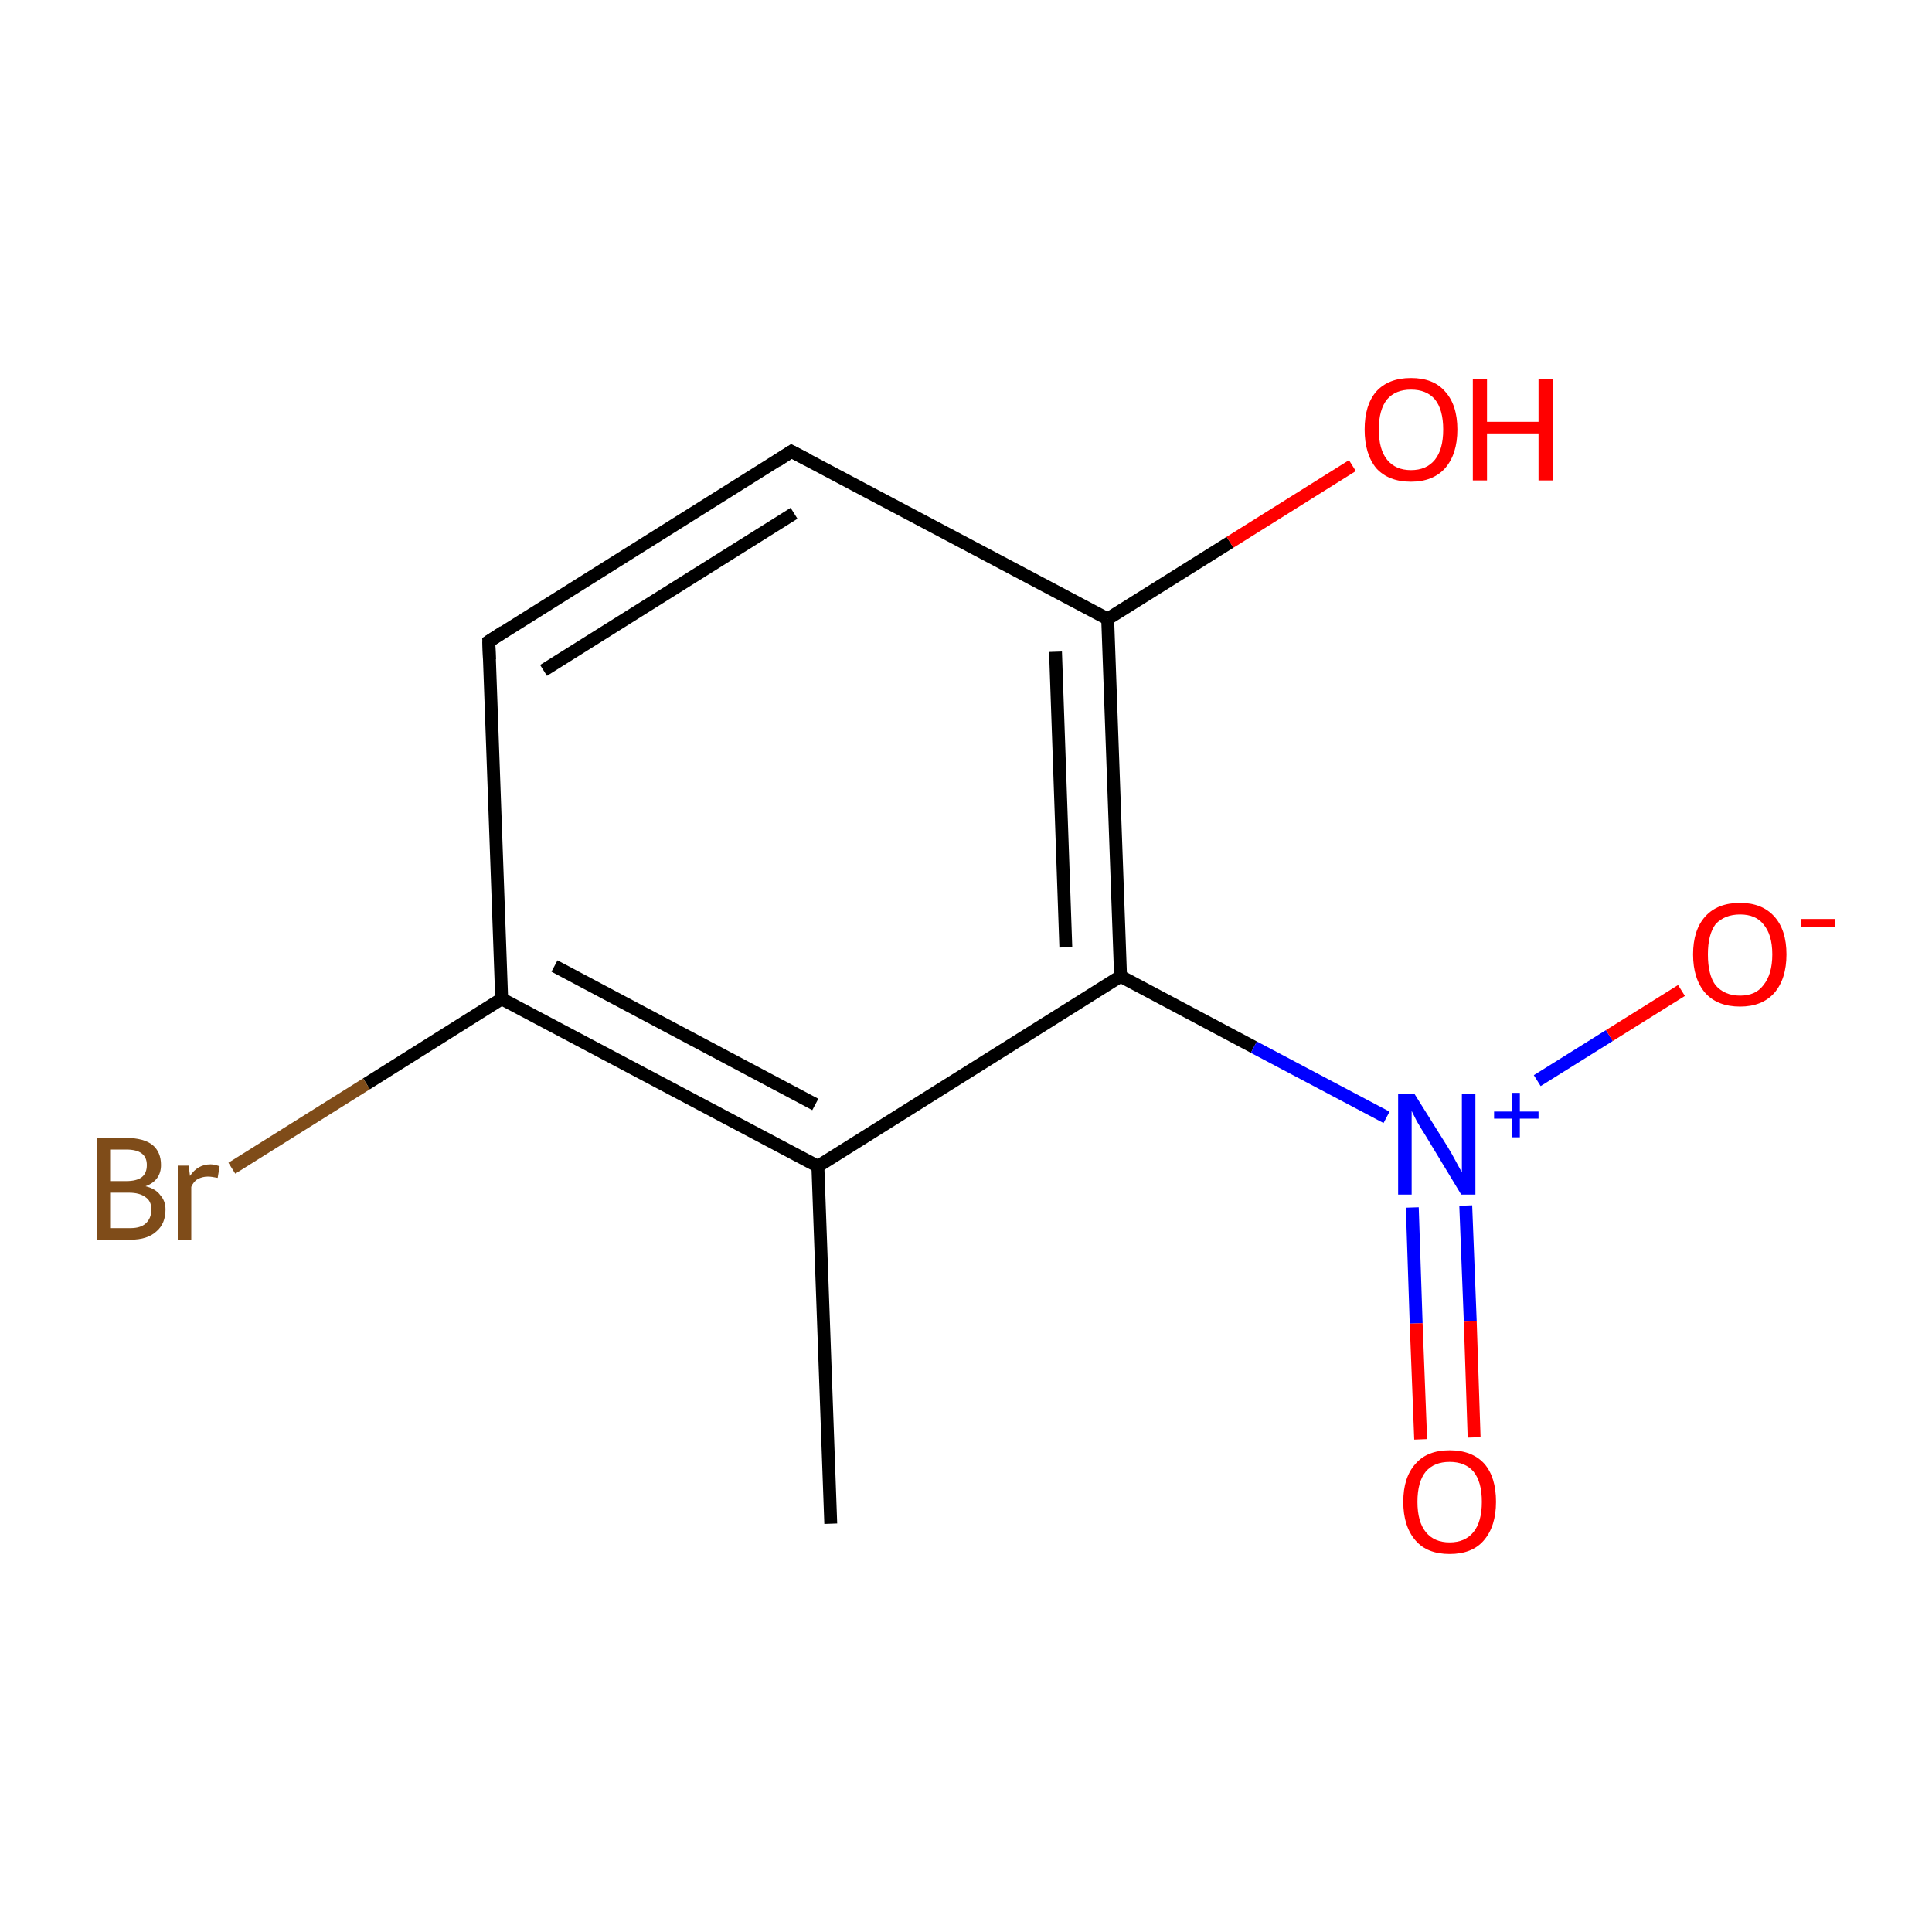 <?xml version='1.0' encoding='iso-8859-1'?>
<svg version='1.1' baseProfile='full'
              xmlns='http://www.w3.org/2000/svg'
                      xmlns:rdkit='http://www.rdkit.org/xml'
                      xmlns:xlink='http://www.w3.org/1999/xlink'
                  xml:space='preserve'
width='300px' height='300px' viewBox='0 0 300 300'>
<!-- END OF HEADER -->
<rect style='opacity:1.0;fill:#FFFFFF;stroke:none' width='300.0' height='300.0' x='0.0' y='0.0'> </rect>
<path class='bond-0 atom-0 atom-1' d='M 129.0,236.6 L 127.0,181.1' style='fill:none;fill-rule:evenodd;stroke:#000000;stroke-width:2.0px;stroke-linecap:butt;stroke-linejoin:miter;stroke-opacity:1' />
<path class='bond-1 atom-1 atom-2' d='M 127.0,181.1 L 77.9,155.1' style='fill:none;fill-rule:evenodd;stroke:#000000;stroke-width:2.0px;stroke-linecap:butt;stroke-linejoin:miter;stroke-opacity:1' />
<path class='bond-1 atom-1 atom-2' d='M 126.6,171.5 L 86.1,150.0' style='fill:none;fill-rule:evenodd;stroke:#000000;stroke-width:2.0px;stroke-linecap:butt;stroke-linejoin:miter;stroke-opacity:1' />
<path class='bond-2 atom-2 atom-3' d='M 77.9,155.1 L 56.9,168.3' style='fill:none;fill-rule:evenodd;stroke:#000000;stroke-width:2.0px;stroke-linecap:butt;stroke-linejoin:miter;stroke-opacity:1' />
<path class='bond-2 atom-2 atom-3' d='M 56.9,168.3 L 36.0,181.4' style='fill:none;fill-rule:evenodd;stroke:#7F4C19;stroke-width:2.0px;stroke-linecap:butt;stroke-linejoin:miter;stroke-opacity:1' />
<path class='bond-3 atom-2 atom-4' d='M 77.9,155.1 L 75.9,99.6' style='fill:none;fill-rule:evenodd;stroke:#000000;stroke-width:2.0px;stroke-linecap:butt;stroke-linejoin:miter;stroke-opacity:1' />
<path class='bond-4 atom-4 atom-5' d='M 75.9,99.6 L 122.9,70.1' style='fill:none;fill-rule:evenodd;stroke:#000000;stroke-width:2.0px;stroke-linecap:butt;stroke-linejoin:miter;stroke-opacity:1' />
<path class='bond-4 atom-4 atom-5' d='M 84.4,104.1 L 123.3,79.7' style='fill:none;fill-rule:evenodd;stroke:#000000;stroke-width:2.0px;stroke-linecap:butt;stroke-linejoin:miter;stroke-opacity:1' />
<path class='bond-5 atom-5 atom-6' d='M 122.9,70.1 L 172.0,96.1' style='fill:none;fill-rule:evenodd;stroke:#000000;stroke-width:2.0px;stroke-linecap:butt;stroke-linejoin:miter;stroke-opacity:1' />
<path class='bond-6 atom-6 atom-7' d='M 172.0,96.1 L 191.0,84.2' style='fill:none;fill-rule:evenodd;stroke:#000000;stroke-width:2.0px;stroke-linecap:butt;stroke-linejoin:miter;stroke-opacity:1' />
<path class='bond-6 atom-6 atom-7' d='M 191.0,84.2 L 210.0,72.3' style='fill:none;fill-rule:evenodd;stroke:#FF0000;stroke-width:2.0px;stroke-linecap:butt;stroke-linejoin:miter;stroke-opacity:1' />
<path class='bond-7 atom-6 atom-8' d='M 172.0,96.1 L 174.0,151.6' style='fill:none;fill-rule:evenodd;stroke:#000000;stroke-width:2.0px;stroke-linecap:butt;stroke-linejoin:miter;stroke-opacity:1' />
<path class='bond-7 atom-6 atom-8' d='M 163.9,101.2 L 165.5,147.1' style='fill:none;fill-rule:evenodd;stroke:#000000;stroke-width:2.0px;stroke-linecap:butt;stroke-linejoin:miter;stroke-opacity:1' />
<path class='bond-8 atom-8 atom-9' d='M 174.0,151.6 L 194.7,162.6' style='fill:none;fill-rule:evenodd;stroke:#000000;stroke-width:2.0px;stroke-linecap:butt;stroke-linejoin:miter;stroke-opacity:1' />
<path class='bond-8 atom-8 atom-9' d='M 194.7,162.6 L 215.3,173.5' style='fill:none;fill-rule:evenodd;stroke:#0000FF;stroke-width:2.0px;stroke-linecap:butt;stroke-linejoin:miter;stroke-opacity:1' />
<path class='bond-9 atom-9 atom-10' d='M 219.3,187.5 L 219.9,205.5' style='fill:none;fill-rule:evenodd;stroke:#0000FF;stroke-width:2.0px;stroke-linecap:butt;stroke-linejoin:miter;stroke-opacity:1' />
<path class='bond-9 atom-9 atom-10' d='M 219.9,205.5 L 220.6,223.5' style='fill:none;fill-rule:evenodd;stroke:#FF0000;stroke-width:2.0px;stroke-linecap:butt;stroke-linejoin:miter;stroke-opacity:1' />
<path class='bond-9 atom-9 atom-10' d='M 227.6,187.2 L 228.3,205.2' style='fill:none;fill-rule:evenodd;stroke:#0000FF;stroke-width:2.0px;stroke-linecap:butt;stroke-linejoin:miter;stroke-opacity:1' />
<path class='bond-9 atom-9 atom-10' d='M 228.3,205.2 L 228.9,223.2' style='fill:none;fill-rule:evenodd;stroke:#FF0000;stroke-width:2.0px;stroke-linecap:butt;stroke-linejoin:miter;stroke-opacity:1' />
<path class='bond-10 atom-9 atom-11' d='M 238.7,167.8 L 249.9,160.8' style='fill:none;fill-rule:evenodd;stroke:#0000FF;stroke-width:2.0px;stroke-linecap:butt;stroke-linejoin:miter;stroke-opacity:1' />
<path class='bond-10 atom-9 atom-11' d='M 249.9,160.8 L 261.1,153.8' style='fill:none;fill-rule:evenodd;stroke:#FF0000;stroke-width:2.0px;stroke-linecap:butt;stroke-linejoin:miter;stroke-opacity:1' />
<path class='bond-11 atom-8 atom-1' d='M 174.0,151.6 L 127.0,181.1' style='fill:none;fill-rule:evenodd;stroke:#000000;stroke-width:2.0px;stroke-linecap:butt;stroke-linejoin:miter;stroke-opacity:1' />
<path d='M 76.0,102.4 L 75.9,99.6 L 78.2,98.1' style='fill:none;stroke:#000000;stroke-width:2.0px;stroke-linecap:butt;stroke-linejoin:miter;stroke-miterlimit:10;stroke-opacity:1;' />
<path d='M 120.6,71.6 L 122.9,70.1 L 125.4,71.4' style='fill:none;stroke:#000000;stroke-width:2.0px;stroke-linecap:butt;stroke-linejoin:miter;stroke-miterlimit:10;stroke-opacity:1;' />
<path class='atom-3' d='M 22.6 184.2
Q 24.2 184.6, 24.9 185.6
Q 25.7 186.5, 25.7 187.8
Q 25.7 190.0, 24.3 191.2
Q 22.9 192.5, 20.3 192.5
L 15.0 192.5
L 15.0 176.7
L 19.6 176.7
Q 22.3 176.7, 23.7 177.8
Q 25.0 178.9, 25.0 180.9
Q 25.0 183.3, 22.6 184.2
M 17.1 178.5
L 17.1 183.4
L 19.6 183.4
Q 21.2 183.4, 22.0 182.8
Q 22.8 182.2, 22.8 180.9
Q 22.8 178.5, 19.6 178.5
L 17.1 178.5
M 20.3 190.7
Q 21.8 190.7, 22.6 190.0
Q 23.5 189.2, 23.5 187.8
Q 23.5 186.5, 22.6 185.9
Q 21.7 185.2, 20.0 185.2
L 17.1 185.2
L 17.1 190.7
L 20.3 190.7
' fill='#7F4C19'/>
<path class='atom-3' d='M 29.3 181.0
L 29.5 182.6
Q 30.7 180.8, 32.7 180.8
Q 33.3 180.8, 34.1 181.1
L 33.8 182.9
Q 32.8 182.7, 32.3 182.7
Q 31.4 182.7, 30.7 183.1
Q 30.1 183.4, 29.7 184.3
L 29.7 192.5
L 27.6 192.5
L 27.6 181.0
L 29.3 181.0
' fill='#7F4C19'/>
<path class='atom-7' d='M 211.9 66.7
Q 211.9 62.9, 213.7 60.8
Q 215.6 58.7, 219.1 58.7
Q 222.6 58.7, 224.4 60.8
Q 226.3 62.9, 226.3 66.7
Q 226.3 70.5, 224.4 72.7
Q 222.5 74.8, 219.1 74.8
Q 215.6 74.8, 213.7 72.7
Q 211.9 70.5, 211.9 66.7
M 219.1 73.0
Q 221.5 73.0, 222.8 71.4
Q 224.1 69.8, 224.1 66.7
Q 224.1 63.6, 222.8 62.0
Q 221.5 60.5, 219.1 60.5
Q 216.7 60.5, 215.4 62.0
Q 214.1 63.6, 214.1 66.7
Q 214.1 69.8, 215.4 71.4
Q 216.7 73.0, 219.1 73.0
' fill='#FF0000'/>
<path class='atom-7' d='M 228.7 58.9
L 230.9 58.9
L 230.9 65.5
L 238.9 65.5
L 238.9 58.9
L 241.1 58.9
L 241.1 74.6
L 238.9 74.6
L 238.9 67.3
L 230.9 67.3
L 230.9 74.6
L 228.7 74.6
L 228.7 58.9
' fill='#FF0000'/>
<path class='atom-9' d='M 219.6 169.8
L 224.8 178.1
Q 225.3 178.9, 226.1 180.4
Q 226.9 181.9, 227.0 182.0
L 227.0 169.8
L 229.1 169.8
L 229.1 185.5
L 226.9 185.5
L 221.4 176.4
Q 220.7 175.3, 220.0 174.1
Q 219.4 172.9, 219.2 172.5
L 219.2 185.5
L 217.1 185.5
L 217.1 169.8
L 219.6 169.8
' fill='#0000FF'/>
<path class='atom-9' d='M 232.0 172.6
L 234.8 172.6
L 234.8 169.7
L 236.0 169.7
L 236.0 172.6
L 238.9 172.6
L 238.9 173.7
L 236.0 173.7
L 236.0 176.6
L 234.8 176.6
L 234.8 173.7
L 232.0 173.7
L 232.0 172.6
' fill='#0000FF'/>
<path class='atom-10' d='M 217.9 233.2
Q 217.9 229.4, 219.8 227.3
Q 221.6 225.2, 225.1 225.2
Q 228.6 225.2, 230.5 227.3
Q 232.3 229.4, 232.3 233.2
Q 232.3 237.0, 230.4 239.2
Q 228.6 241.3, 225.1 241.3
Q 221.6 241.3, 219.8 239.2
Q 217.9 237.0, 217.9 233.2
M 225.1 239.5
Q 227.5 239.5, 228.8 237.9
Q 230.1 236.3, 230.1 233.2
Q 230.1 230.1, 228.8 228.5
Q 227.5 227.0, 225.1 227.0
Q 222.7 227.0, 221.4 228.5
Q 220.1 230.1, 220.1 233.2
Q 220.1 236.3, 221.4 237.9
Q 222.7 239.5, 225.1 239.5
' fill='#FF0000'/>
<path class='atom-11' d='M 262.9 148.2
Q 262.9 144.4, 264.8 142.3
Q 266.7 140.2, 270.2 140.2
Q 273.6 140.2, 275.5 142.3
Q 277.4 144.4, 277.4 148.2
Q 277.4 152.0, 275.5 154.2
Q 273.6 156.3, 270.2 156.3
Q 266.7 156.3, 264.8 154.2
Q 262.9 152.0, 262.9 148.2
M 270.2 154.6
Q 272.6 154.6, 273.8 153.0
Q 275.2 151.3, 275.2 148.2
Q 275.2 145.1, 273.8 143.5
Q 272.6 142.0, 270.2 142.0
Q 267.8 142.0, 266.4 143.5
Q 265.2 145.1, 265.2 148.2
Q 265.2 151.4, 266.4 153.0
Q 267.8 154.6, 270.2 154.6
' fill='#FF0000'/>
<path class='atom-11' d='M 279.6 142.7
L 285.0 142.7
L 285.0 143.9
L 279.6 143.9
L 279.6 142.7
' fill='#FF0000'/>
</svg>
